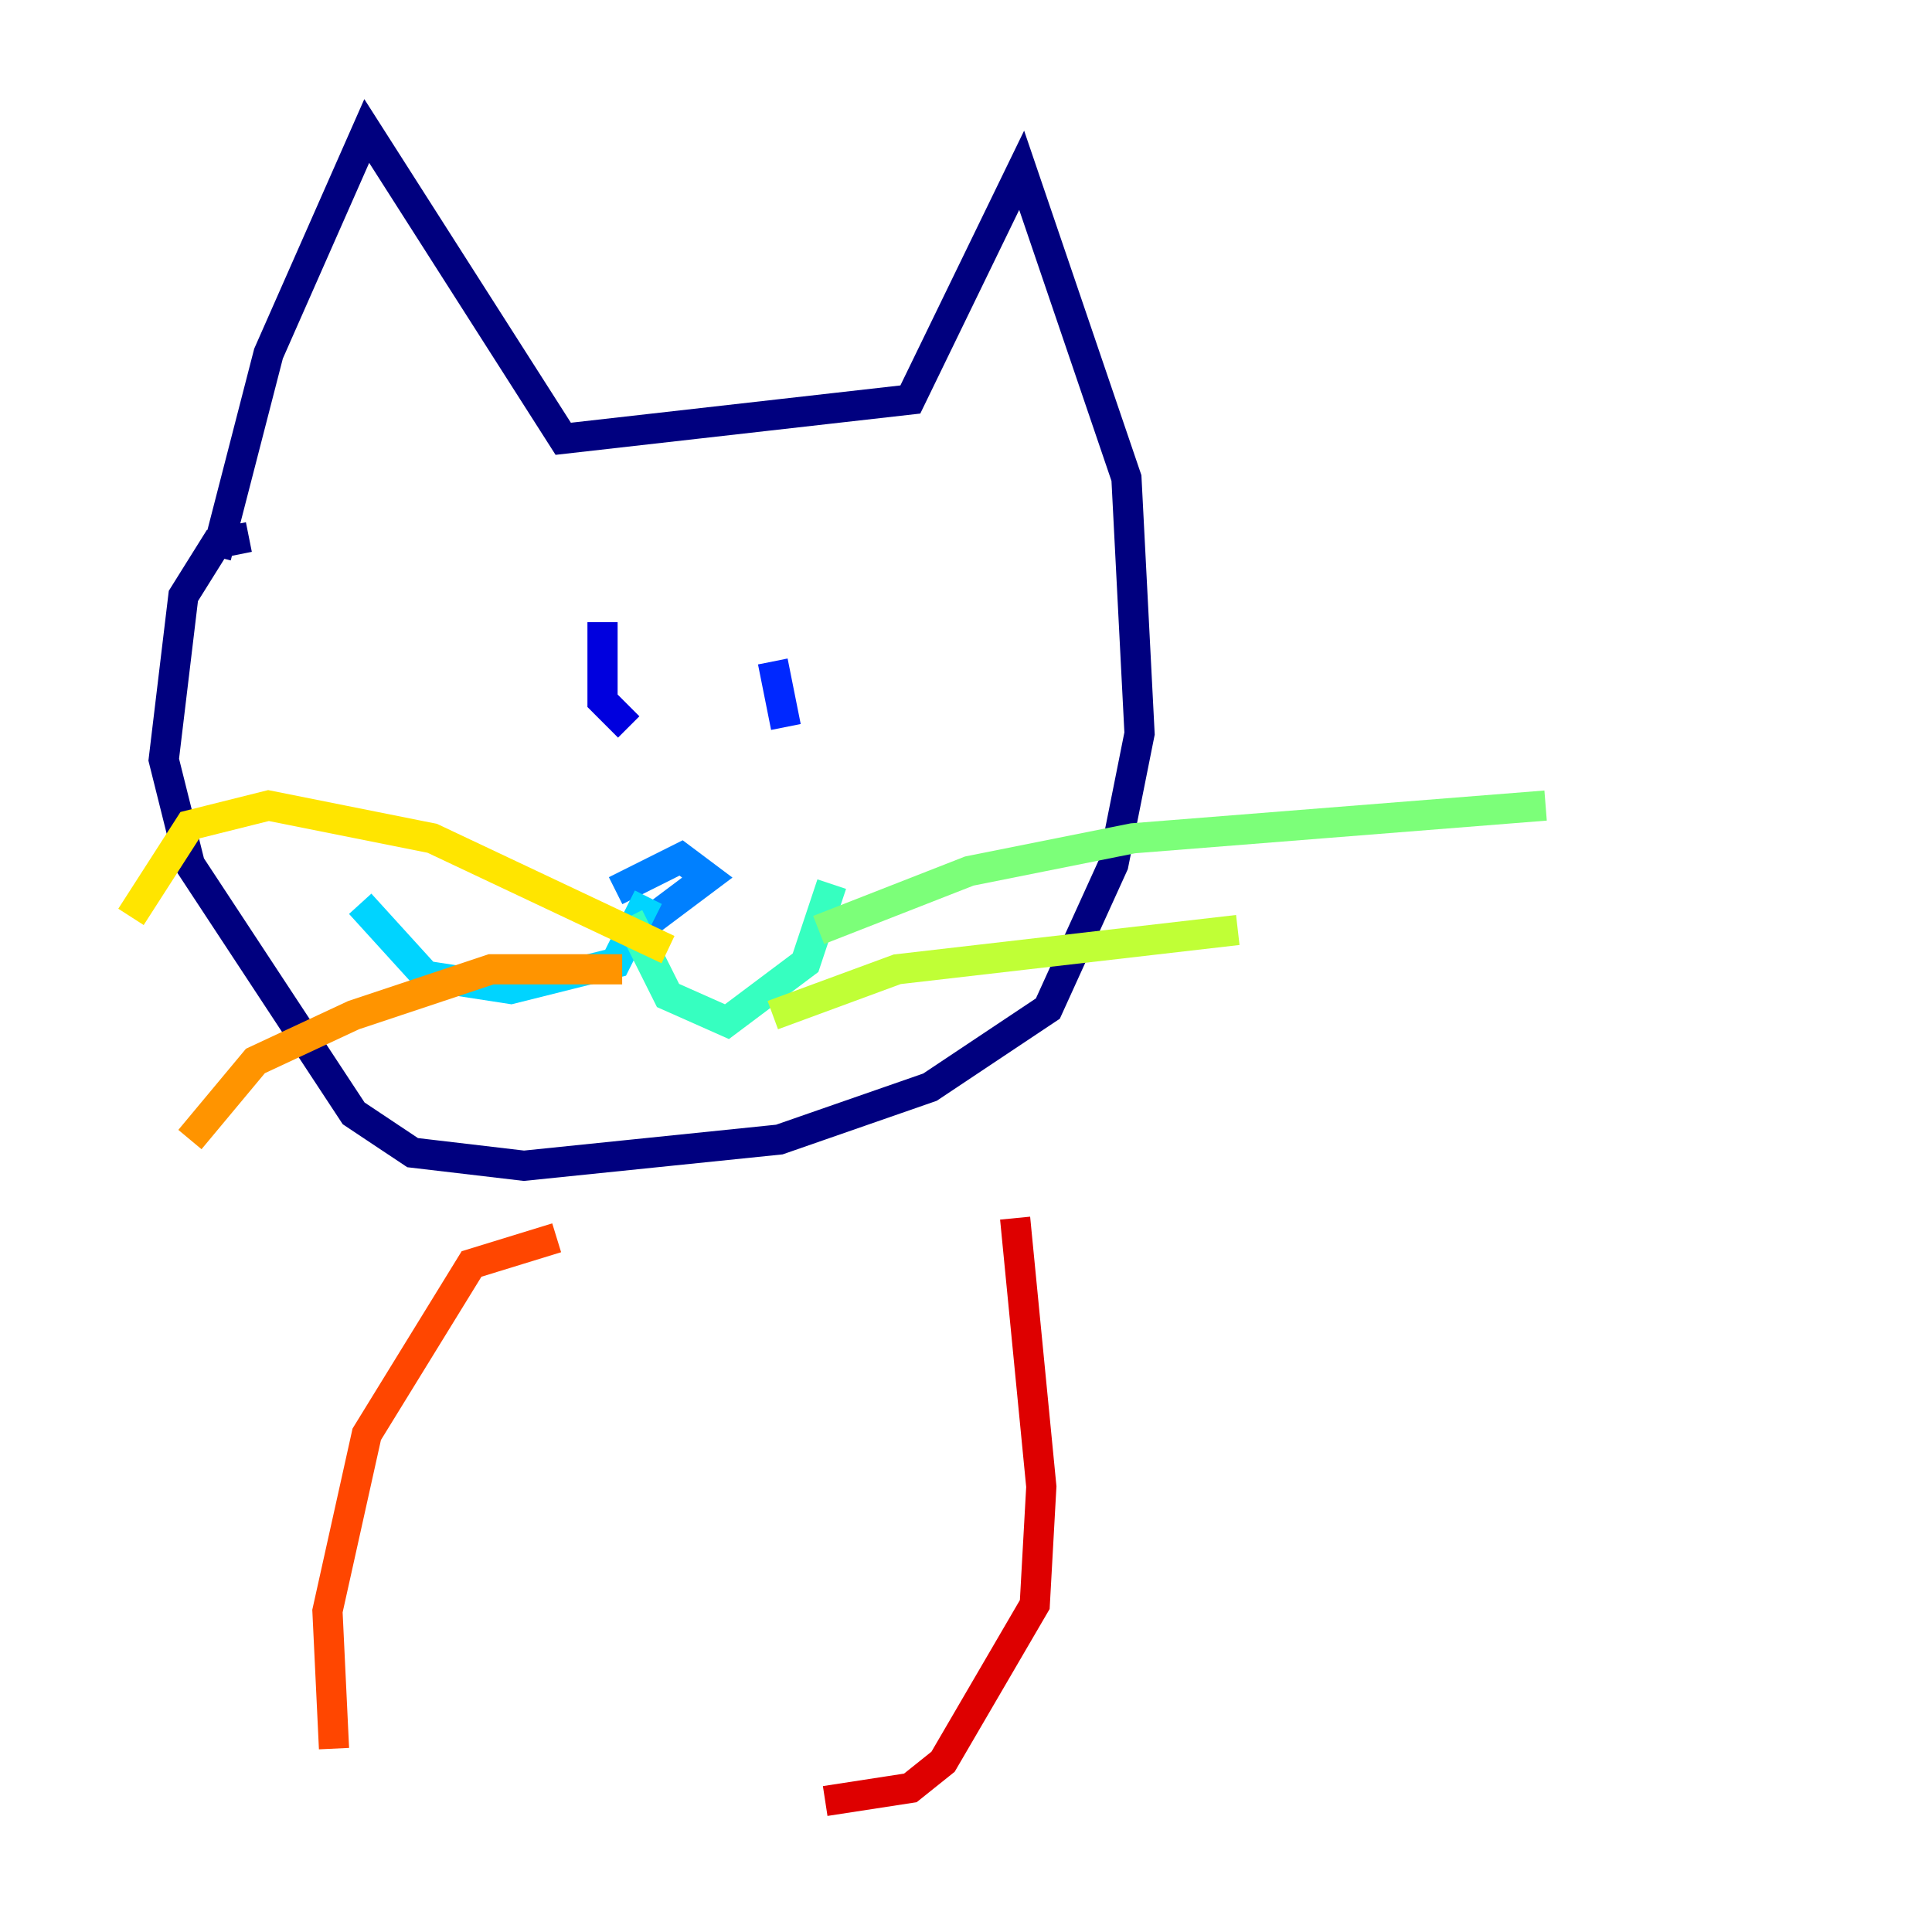 <?xml version="1.0" encoding="utf-8" ?>
<svg baseProfile="tiny" height="128" version="1.2" viewBox="0,0,128,128" width="128" xmlns="http://www.w3.org/2000/svg" xmlns:ev="http://www.w3.org/2001/xml-events" xmlns:xlink="http://www.w3.org/1999/xlink"><defs /><polyline fill="none" points="14.319,36.881 17.79,23.43 24.298,8.678 37.315,29.071 60.312,26.468 67.688,11.281 74.63,31.675 75.498,48.597 73.763,57.275 69.424,66.82 61.614,72.027 51.634,75.498 34.712,77.234 27.336,76.366 23.43,73.763 12.583,57.275 10.848,50.332 12.149,39.485 14.319,36.014 16.488,35.58" stroke="#00007f" stroke-width="2" /><polyline fill="none" points="39.919,41.22 39.919,46.427 41.654,48.163" stroke="#0000de" stroke-width="2" /><polyline fill="none" points="51.2,43.824 52.068,48.163" stroke="#0028ff" stroke-width="2" /><polyline fill="none" points="40.786,59.01 45.125,56.841 46.861,58.142 41.654,62.047" stroke="#0080ff" stroke-width="2" /><polyline fill="none" points="42.956,59.444 40.786,63.783 33.844,65.519 28.203,64.651 23.864,59.878" stroke="#00d4ff" stroke-width="2" /><polyline fill="none" points="41.654,60.746 44.258,65.953 48.163,67.688 53.37,63.783 55.105,58.576" stroke="#36ffc0" stroke-width="2" /><polyline fill="none" points="54.237,61.614 64.217,57.709 75.064,55.539 102.4,53.37" stroke="#7cff79" stroke-width="2" /><polyline fill="none" points="51.2,67.254 59.444,64.217 82.007,61.614" stroke="#c0ff36" stroke-width="2" /><polyline fill="none" points="44.258,62.915 28.637,55.539 17.79,53.37 12.583,54.671 8.678,60.746" stroke="#ffe500" stroke-width="2" /><polyline fill="none" points="41.22,64.217 32.542,64.217 23.43,67.254 16.922,70.291 12.583,75.498" stroke="#ff9400" stroke-width="2" /><polyline fill="none" points="36.881,82.007 31.241,83.742 24.298,95.024 21.695,106.739 22.129,115.851" stroke="#ff4600" stroke-width="2" /><polyline fill="none" points="54.671,119.322 60.312,118.454 62.481,116.719 68.556,106.305 68.99,98.495 67.254,80.705" stroke="#de0000" stroke-width="2" /><polyline fill="none" points="40.352,85.044 40.352,85.044" stroke="#7f0000" stroke-width="2" /></svg>